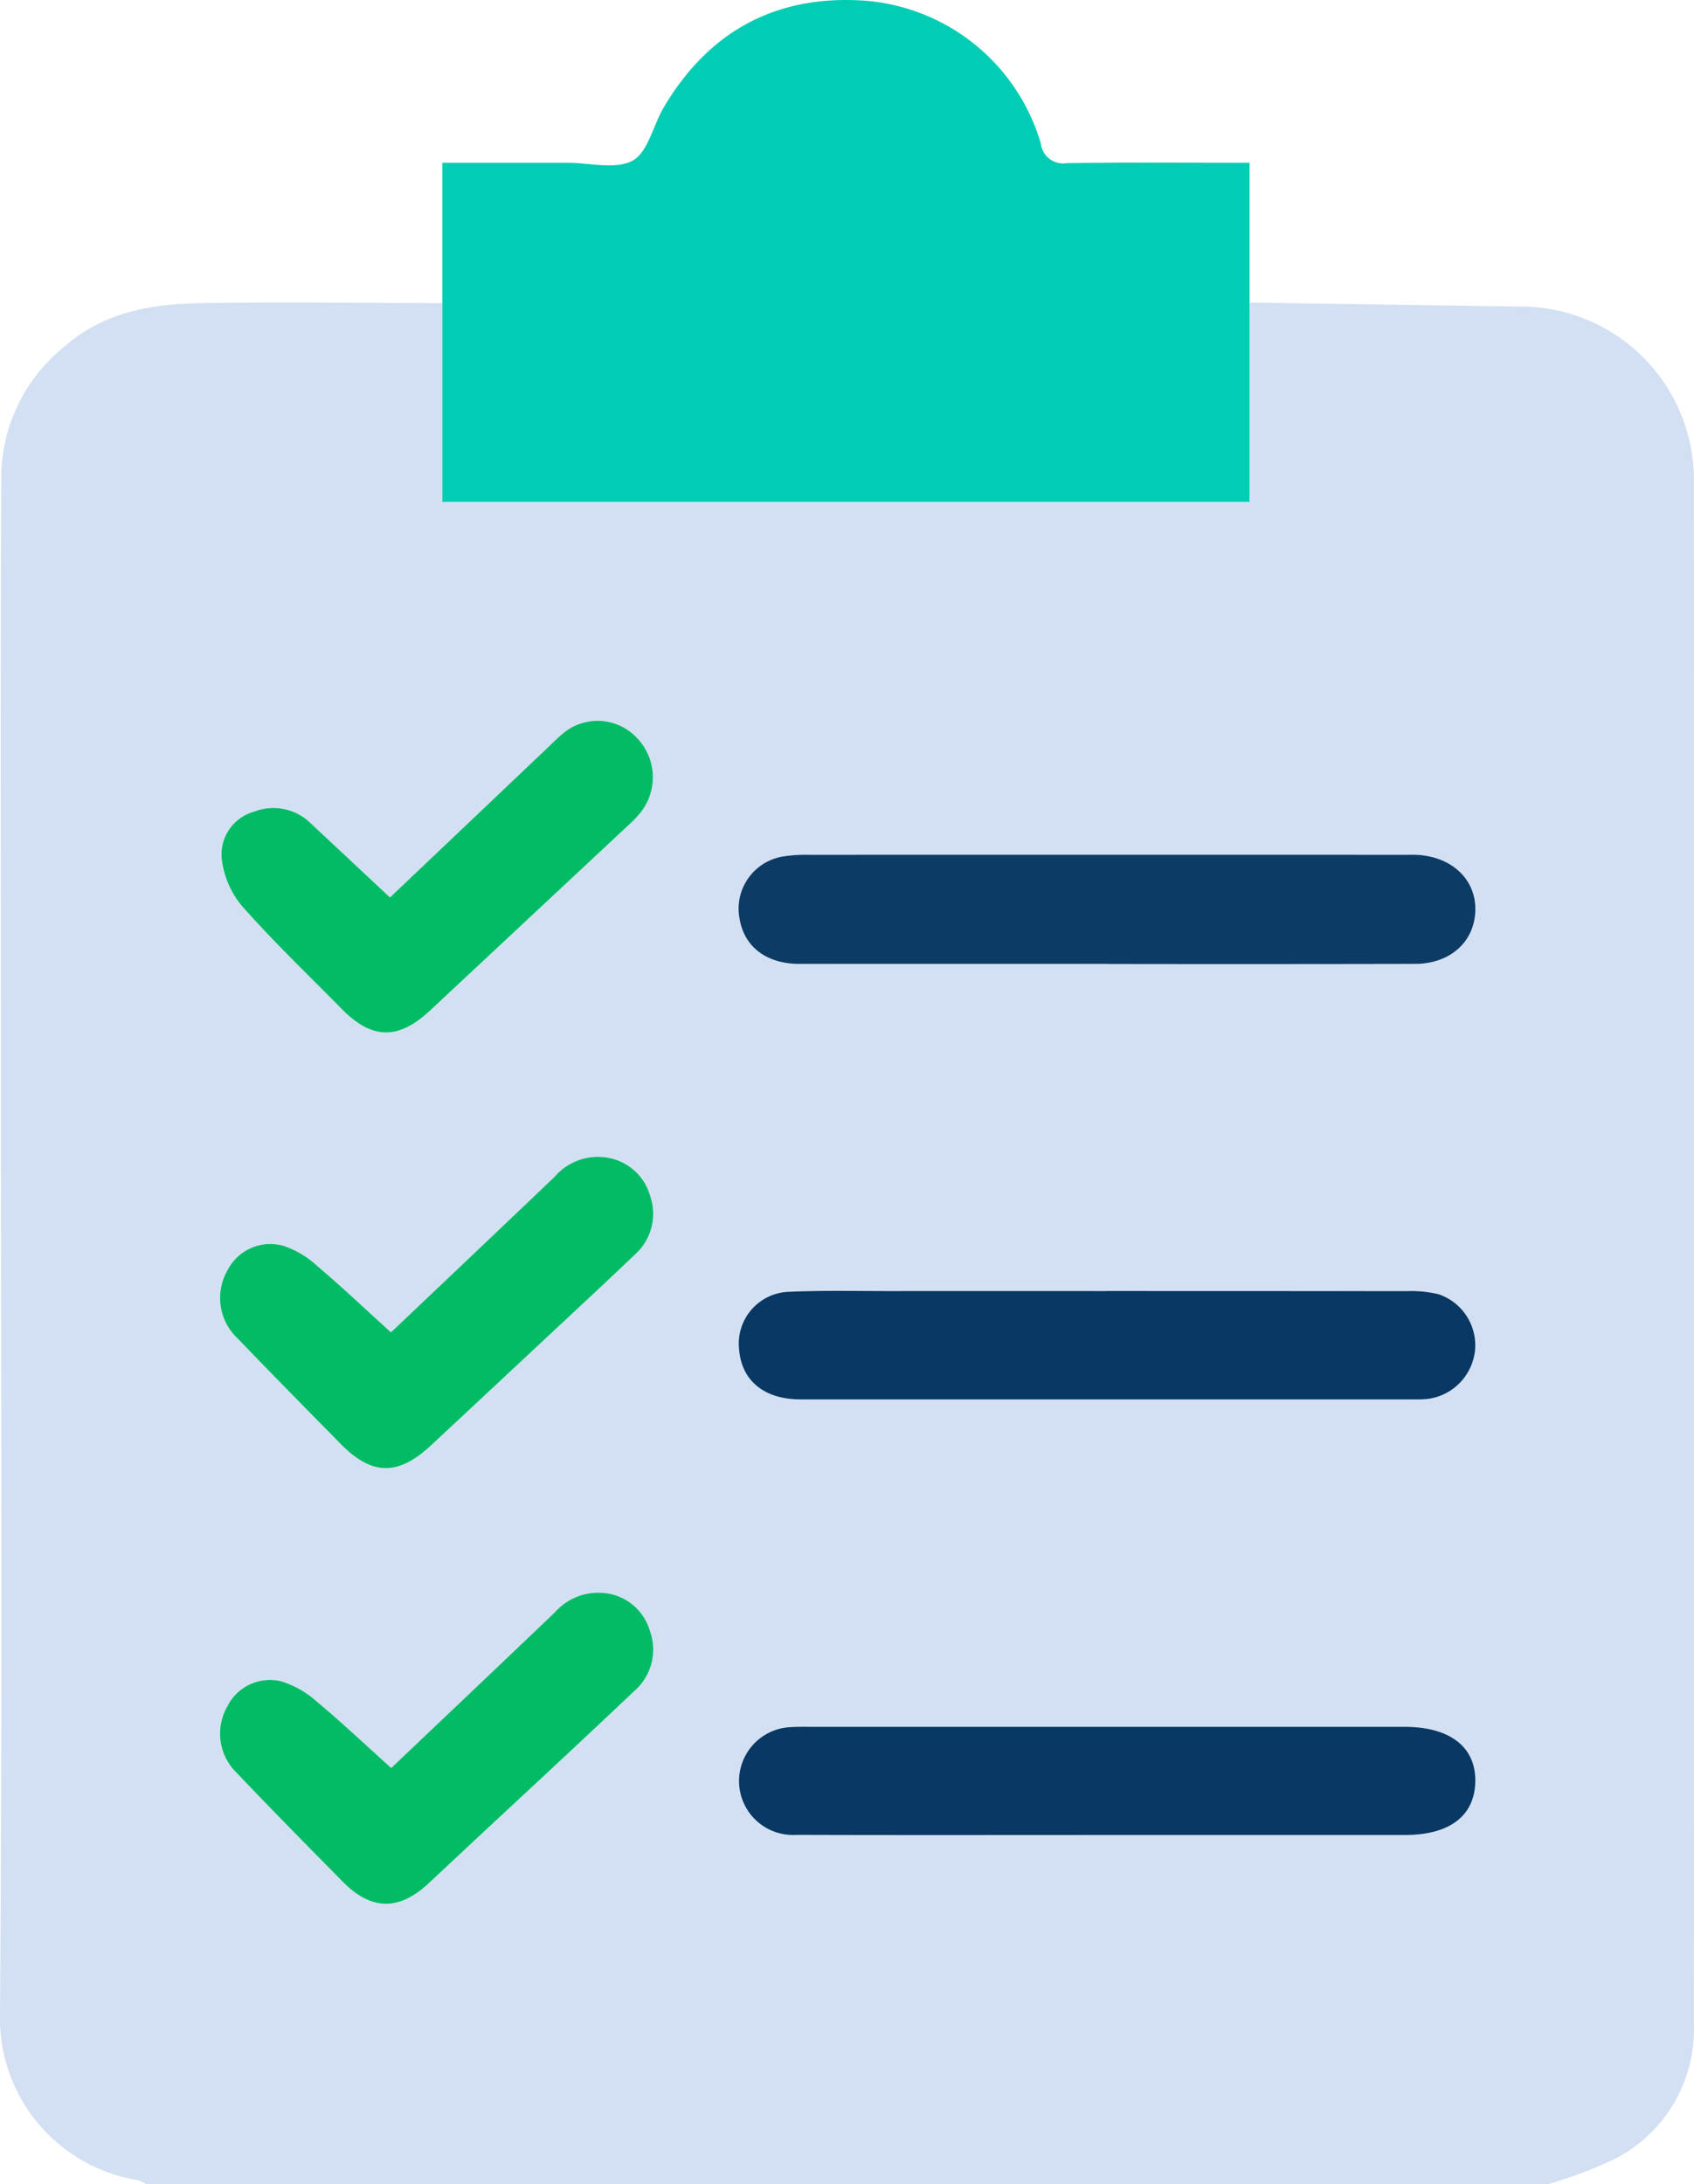 <svg xmlns="http://www.w3.org/2000/svg" width="116.355" height="150.012" viewBox="0 0 116.355 150.012">
  <g id="Grupo_895173" data-name="Grupo 895173" transform="translate(-35.564 -0.612)">
    <g id="Grupo_895174" data-name="Grupo 895174" transform="translate(35.564 0.612)">
      <path id="Trazado_629684" data-name="Trazado 629684" d="M141.933,173.4H45.611a3.183,3.183,0,0,0-.649-.281,11.262,11.262,0,0,1-9.4-11.306c.17-21.423.063-42.847.063-64.272,0-13.811-.038-27.622.026-41.433a11.568,11.568,0,0,1,4.319-8.9c2.692-2.358,5.9-2.933,9.247-2.991,5.574-.1,11.15-.013,16.725-.005V57.864H121.4V44.172q9.526.142,19.053.281a11.908,11.908,0,0,1,11.459,11.759q.025,53.166,0,106.331a9.968,9.968,0,0,1-5.634,9.228,32.131,32.131,0,0,1-4.343,1.63M111.621,89.6q10.563,0,21.126-.006c2.41-.005,4.074-1.491,4.151-3.627.078-2.16-1.612-3.764-4.077-3.866-.244-.01-.489,0-.733,0q-20.54,0-41.079,0A9.749,9.749,0,0,0,89.4,82.2a3.631,3.631,0,0,0-3.046,4.264c.313,1.943,1.842,3.121,4.137,3.124q10.563.016,21.127,0m-.1,22.466q-7.407,0-14.813,0c-2.3,0-4.6-.05-6.892.048a3.566,3.566,0,0,0-3.485,4.029c.193,2.1,1.742,3.362,4.2,3.364q21.047.01,42.093,0a8.068,8.068,0,0,0,1.025-.034,3.755,3.755,0,0,0,3.222-3.313,3.705,3.705,0,0,0-2.5-3.874,7.822,7.822,0,0,0-2.174-.214q-10.34-.022-20.68-.009m.01,37.365q10.267,0,20.533,0c3.064,0,4.786-1.308,4.832-3.66.046-2.387-1.737-3.771-4.872-3.771q-20.459,0-40.919,0c-.489,0-.98-.009-1.465.038a3.706,3.706,0,0,0,.625,7.384c7.089.024,14.178.009,21.266.01M62.345,85.034c-1.86-1.741-3.636-3.405-5.415-5.065a3.659,3.659,0,0,0-3.939-.828,3.054,3.054,0,0,0-2.22,3.122,6.166,6.166,0,0,0,1.4,3.353c2.157,2.452,4.536,4.71,6.826,7.045,2.088,2.128,3.887,2.188,6.085.145q6.866-6.383,13.7-12.8a6.958,6.958,0,0,0,.8-.849,3.892,3.892,0,0,0-.382-5.19,3.7,3.7,0,0,0-5.166-.035c-.333.286-.64.6-.959.9l-10.739,10.2m.07,29.868c-1.784-1.618-3.379-3.13-5.053-4.55a6.406,6.406,0,0,0-2.329-1.391,3.3,3.3,0,0,0-3.852,1.688,3.818,3.818,0,0,0,.73,4.7c2.329,2.433,4.7,4.826,7.06,7.228,2.137,2.174,3.935,2.2,6.2.085q3.91-3.644,7.815-7.295c2.068-1.933,4.146-3.856,6.193-5.812a3.75,3.75,0,0,0,1.038-4.025,3.659,3.659,0,0,0-2.891-2.618,3.931,3.931,0,0,0-3.686,1.319c-3.806,3.637-7.629,7.256-11.226,10.672m.019,29.917c-1.79-1.611-3.387-3.126-5.075-4.532a6.61,6.61,0,0,0-2.473-1.421,3.265,3.265,0,0,0-3.709,1.72,3.757,3.757,0,0,0,.655,4.591c2.39,2.516,4.83,4.986,7.265,7.458,1.951,1.979,3.853,2.014,5.893.122q3.548-3.291,7.077-6.6t7.063-6.619a3.775,3.775,0,0,0,1.062-4.154,3.625,3.625,0,0,0-3.1-2.573,3.961,3.961,0,0,0-3.418,1.319c-3.812,3.645-7.641,7.271-11.24,10.692" transform="translate(-35.564 -23.391)" fill="#d3e0f3"/>
      <path id="Trazado_629686" data-name="Trazado 629686" d="M99.251,21.431V11.793h8.6c1.517,0,3.3.488,4.472-.149,1.058-.577,1.4-2.407,2.13-3.643,3.1-5.257,7.742-7.764,13.811-7.343a13.692,13.692,0,0,1,12.1,9.825,1.539,1.539,0,0,0,1.8,1.333c4.1-.056,8.2-.022,12.534-.022V35.085H99.251Z" transform="translate(-68.87 -0.612)" fill="#01cdb4"/>
      <path id="Trazado_629687" data-name="Trazado 629687" d="M167.247,131.168q-10.563,0-21.126,0c-2.3,0-3.824-1.181-4.137-3.124a3.63,3.63,0,0,1,3.045-4.264,9.76,9.76,0,0,1,1.606-.106q20.539-.008,41.079,0c.245,0,.489-.007.734,0,2.465.1,4.155,1.706,4.077,3.866-.077,2.137-1.742,3.622-4.151,3.627q-10.563.023-21.126.006" transform="translate(-91.19 -64.963)" fill="#0c3b65"/>
      <path id="Trazado_629688" data-name="Trazado 629688" d="M167.157,186.477q10.34,0,20.68.009a7.859,7.859,0,0,1,2.174.214,3.7,3.7,0,0,1,2.5,3.874,3.755,3.755,0,0,1-3.222,3.313,8.065,8.065,0,0,1-1.025.034q-21.047,0-42.093,0c-2.459,0-4.008-1.262-4.2-3.364a3.566,3.566,0,0,1,3.486-4.029c2.294-.1,4.594-.045,6.891-.047q7.407-.006,14.813,0" transform="translate(-91.199 -97.807)" fill="#083863"/>
      <path id="Trazado_629689" data-name="Trazado 629689" d="M167.166,256.667c-7.089,0-14.178.015-21.266-.009a3.706,3.706,0,0,1-.625-7.384c.485-.046.976-.038,1.465-.038q20.459,0,40.919,0c3.135,0,4.918,1.385,4.872,3.771-.046,2.352-1.768,3.659-4.832,3.66q-10.266,0-20.533,0" transform="translate(-91.198 -130.633)" fill="#083863"/>
      <path id="Trazado_629690" data-name="Trazado 629690" d="M79.005,116.53l10.739-10.2c.319-.3.626-.619.959-.9a3.7,3.7,0,0,1,5.166.034,3.893,3.893,0,0,1,.382,5.191,6.959,6.959,0,0,1-.8.849q-6.846,6.4-13.7,12.8c-2.2,2.043-4,1.983-6.085-.145-2.291-2.335-4.669-4.594-6.826-7.046a6.158,6.158,0,0,1-1.4-3.352,3.053,3.053,0,0,1,2.22-3.122,3.659,3.659,0,0,1,3.939.828c1.779,1.66,3.554,3.324,5.415,5.065" transform="translate(-52.224 -54.887)" fill="#02bb65"/>
      <path id="Trazado_629691" data-name="Trazado 629691" d="M78.983,179.206c3.6-3.416,7.419-7.035,11.226-10.672a3.929,3.929,0,0,1,3.686-1.319,3.658,3.658,0,0,1,2.891,2.618,3.752,3.752,0,0,1-1.038,4.025c-2.047,1.955-4.125,3.878-6.193,5.812q-3.906,3.65-7.815,7.295c-2.264,2.111-4.062,2.089-6.2-.085-2.361-2.4-4.731-4.8-7.061-7.228a3.819,3.819,0,0,1-.729-4.7,3.3,3.3,0,0,1,3.852-1.688,6.406,6.406,0,0,1,2.329,1.391c1.674,1.42,3.269,2.932,5.053,4.55" transform="translate(-52.132 -87.695)" fill="#02bb65"/>
      <path id="Trazado_629692" data-name="Trazado 629692" d="M79,241.949c3.6-3.421,7.428-7.047,11.24-10.692a3.961,3.961,0,0,1,3.418-1.319,3.625,3.625,0,0,1,3.1,2.573,3.775,3.775,0,0,1-1.062,4.154q-3.518,3.324-7.063,6.619t-7.077,6.6c-2.04,1.892-3.942,1.858-5.893-.122-2.436-2.472-4.875-4.942-7.265-7.458a3.757,3.757,0,0,1-.655-4.591A3.265,3.265,0,0,1,71.449,236a6.61,6.61,0,0,1,2.473,1.421c1.687,1.407,3.285,2.921,5.075,4.532" transform="translate(-52.127 -120.52)" fill="#02bb65"/>
    </g>
  </g>
</svg>
